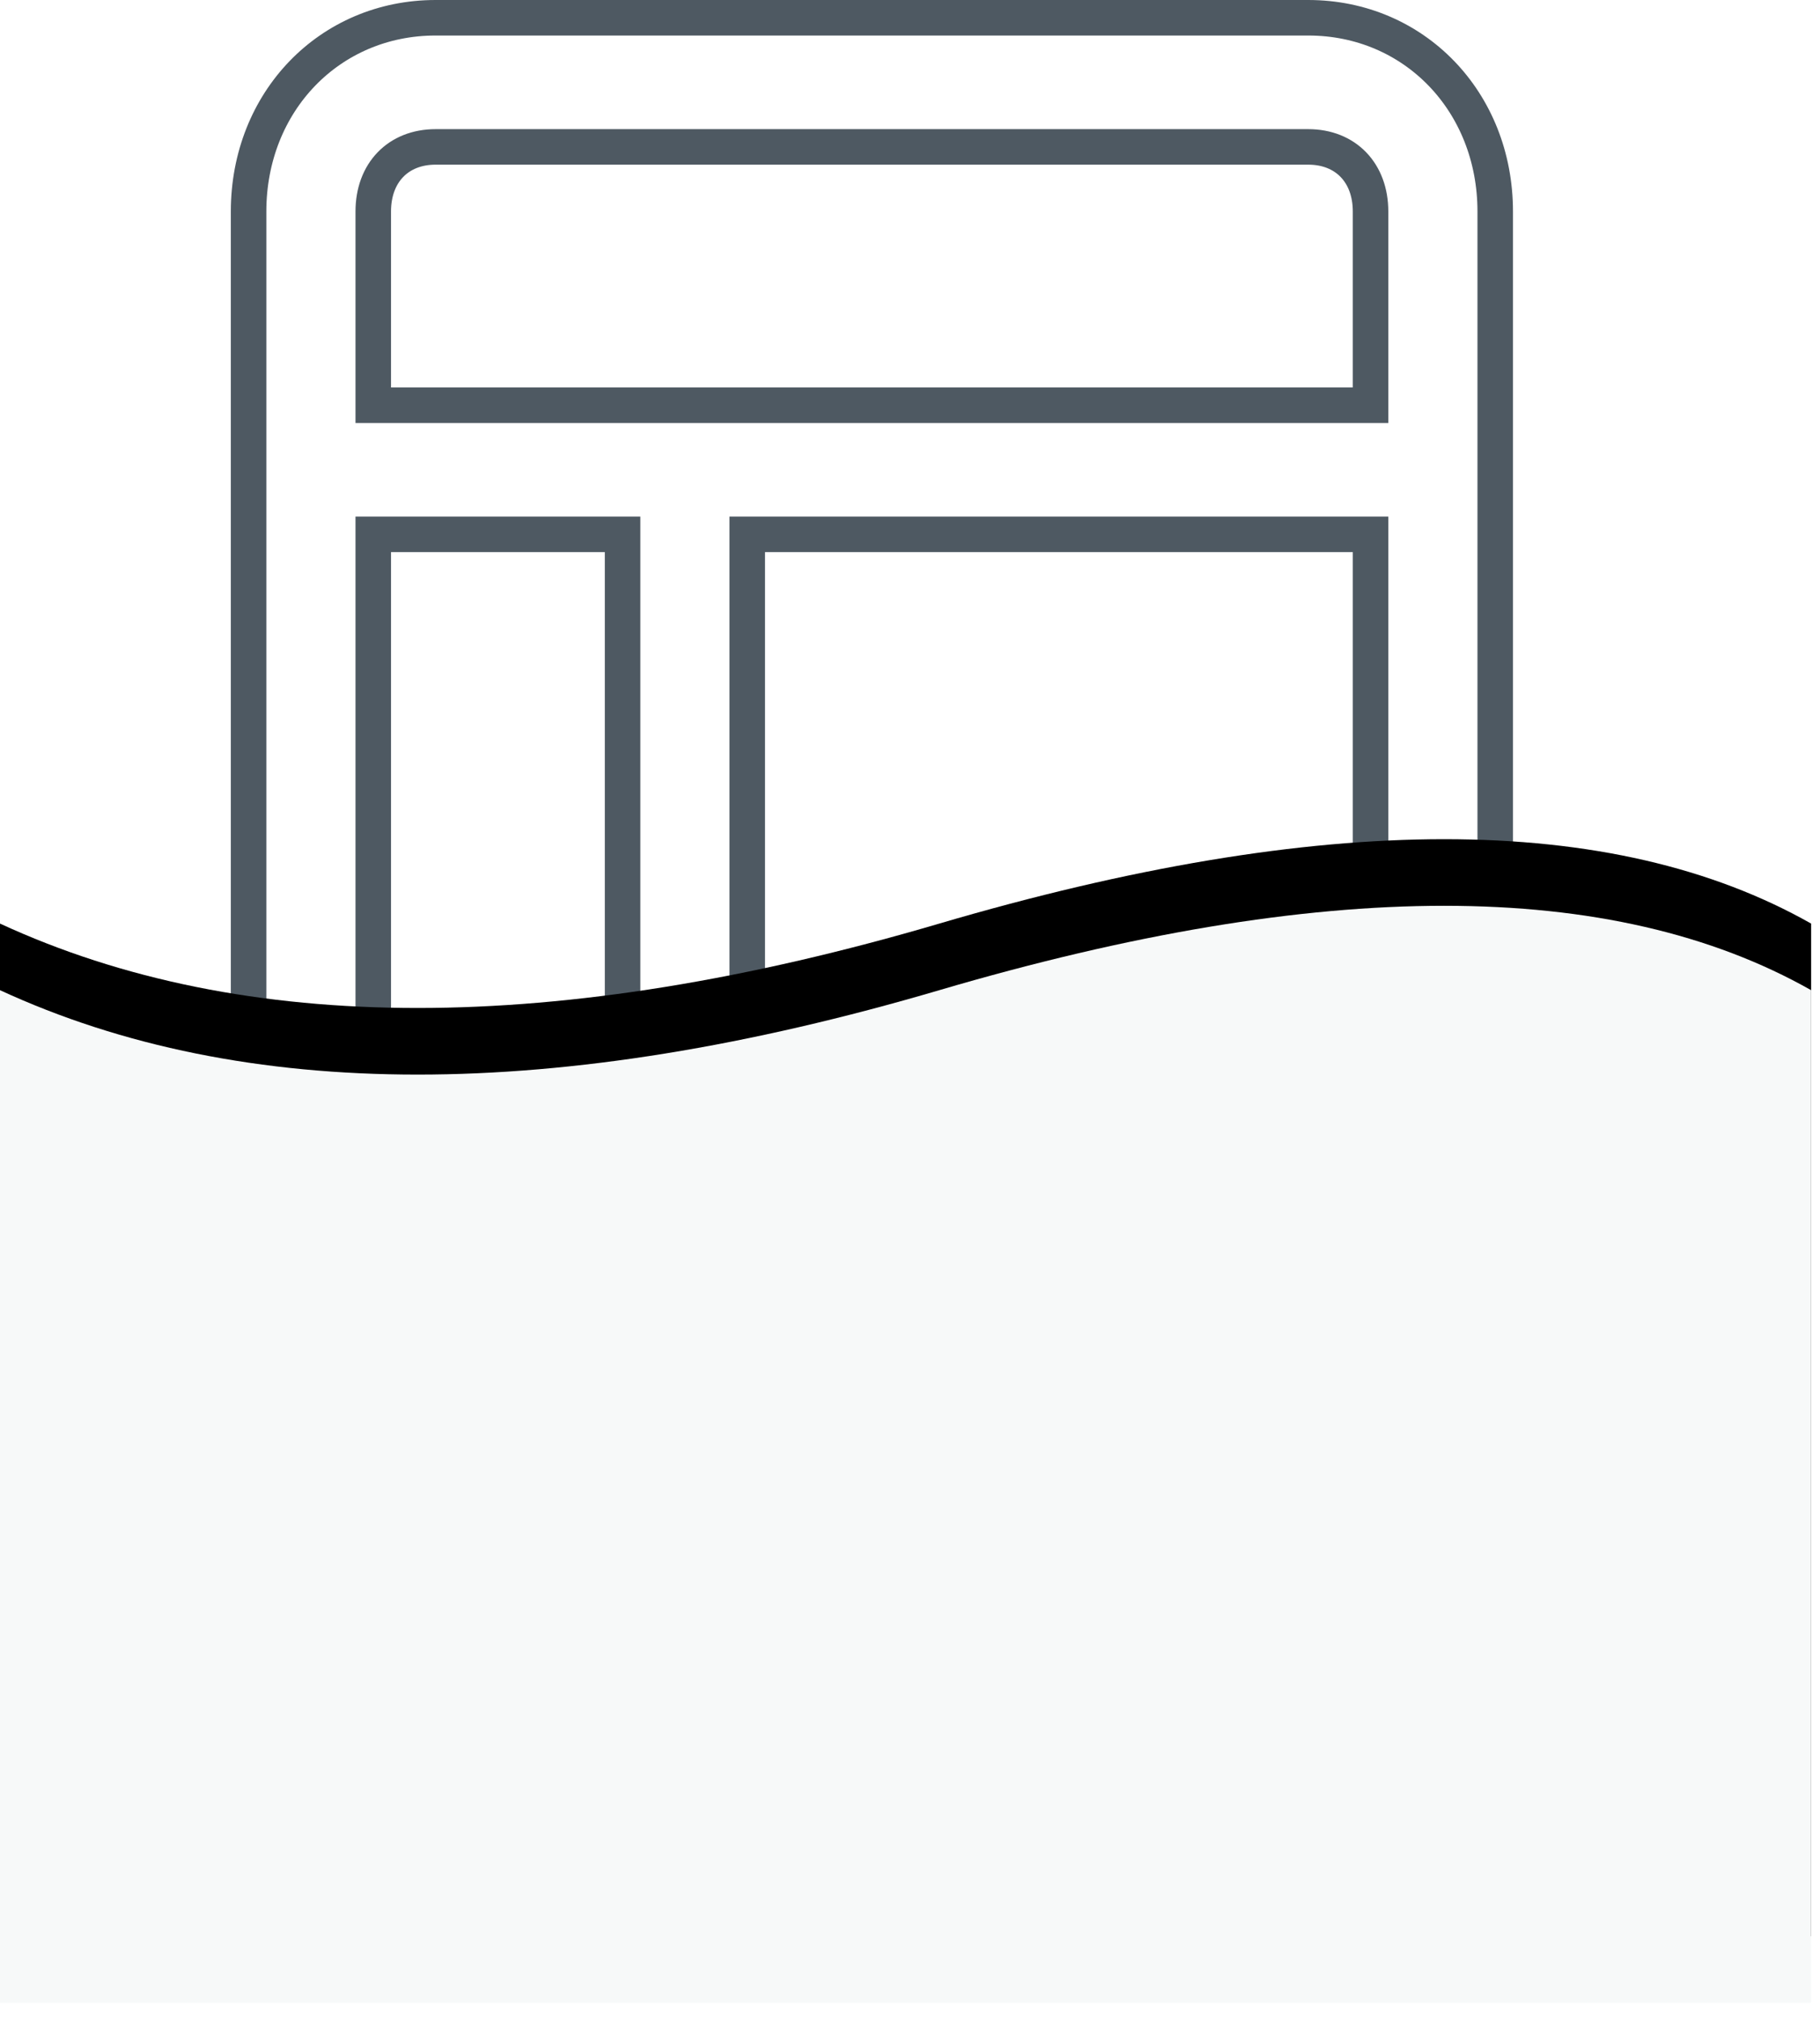 <?xml version="1.0" encoding="UTF-8"?>
<svg width="82px" height="91px" viewBox="0 0 82 91" version="1.1" xmlns="http://www.w3.org/2000/svg" xmlns:xlink="http://www.w3.org/1999/xlink">
    <!-- Generator: Sketch 51.3 (57544) - http://www.bohemiancoding.com/sketch -->
    <title>Feature</title>
    <desc>Created with Sketch.</desc>
    <defs>
        <path d="M0,43.801 C10.981,48.87 25.088,48.87 42.32,43.801 C59.553,38.733 72.646,38.733 81.6,43.801 L81.6,89.416 L0,89.416 L0,43.801 Z" id="path-1"></path>
        <filter x="-4.3%" y="-13.2%" width="108.6%" height="116.2%" filterUnits="objectBoundingBox" id="filter-2">
            <feMorphology radius="1" operator="erode" in="SourceAlpha" result="shadowSpreadOuter1"></feMorphology>
            <feOffset dx="0" dy="-3" in="shadowSpreadOuter1" result="shadowOffsetOuter1"></feOffset>
            <feGaussianBlur stdDeviation="1" in="shadowOffsetOuter1" result="shadowBlurOuter1"></feGaussianBlur>
            <feColorMatrix values="0 0 0 0 0   0 0 0 0 0   0 0 0 0 0  0 0 0 0.13 0" type="matrix" in="shadowBlurOuter1"></feColorMatrix>
        </filter>
    </defs>
    <g id="Page-1" stroke="none" stroke-width="1" fill="none" fill-rule="evenodd">
        <g id="Home-opened" transform="translate(-224, -834)">
            <g id="Icon-Menu" transform="translate(184, 830)">
                <g id="Feature">
                    <g transform="translate(40, 4.8)">
                        <g id="layout-icon" transform="translate(11.2, 0)" stroke="#4E5962" stroke-width="1.6">
                            <path d="M47.742,0 L8.425,0 C3.651,0 0,3.781 0,8.726 L0,49.447 C0,54.392 3.651,58.173 8.425,58.173 L47.742,58.173 C52.516,58.173 56.167,54.392 56.167,49.447 L56.167,8.726 C56.167,3.781 52.516,0 47.742,0 Z M8.425,5.817 L47.742,5.817 C49.427,5.817 50.55,6.981 50.55,8.726 L50.55,17.452 L5.617,17.452 L5.617,8.726 C5.617,6.981 6.74,5.817 8.425,5.817 Z M5.617,49.447 L5.617,23.269 L16.85,23.269 L16.85,52.356 L8.425,52.356 C6.74,52.356 5.617,51.192 5.617,49.447 Z M47.742,52.356 L22.467,52.356 L22.467,23.269 L50.55,23.269 L50.55,49.447 C50.55,51.192 49.427,52.356 47.742,52.356 Z" id="Shape"></path>
                        </g>
                        <g id="submask">
                            <use fill="black" fill-opacity="1" filter="url(#filter-2)" xlink:href="#path-1"></use>
                            <use fill="#F7F9F9" fill-rule="evenodd" xlink:href="#path-1"></use>
                        </g>
                    </g>
                </g>
            </g>
        </g>
    </g>
</svg>